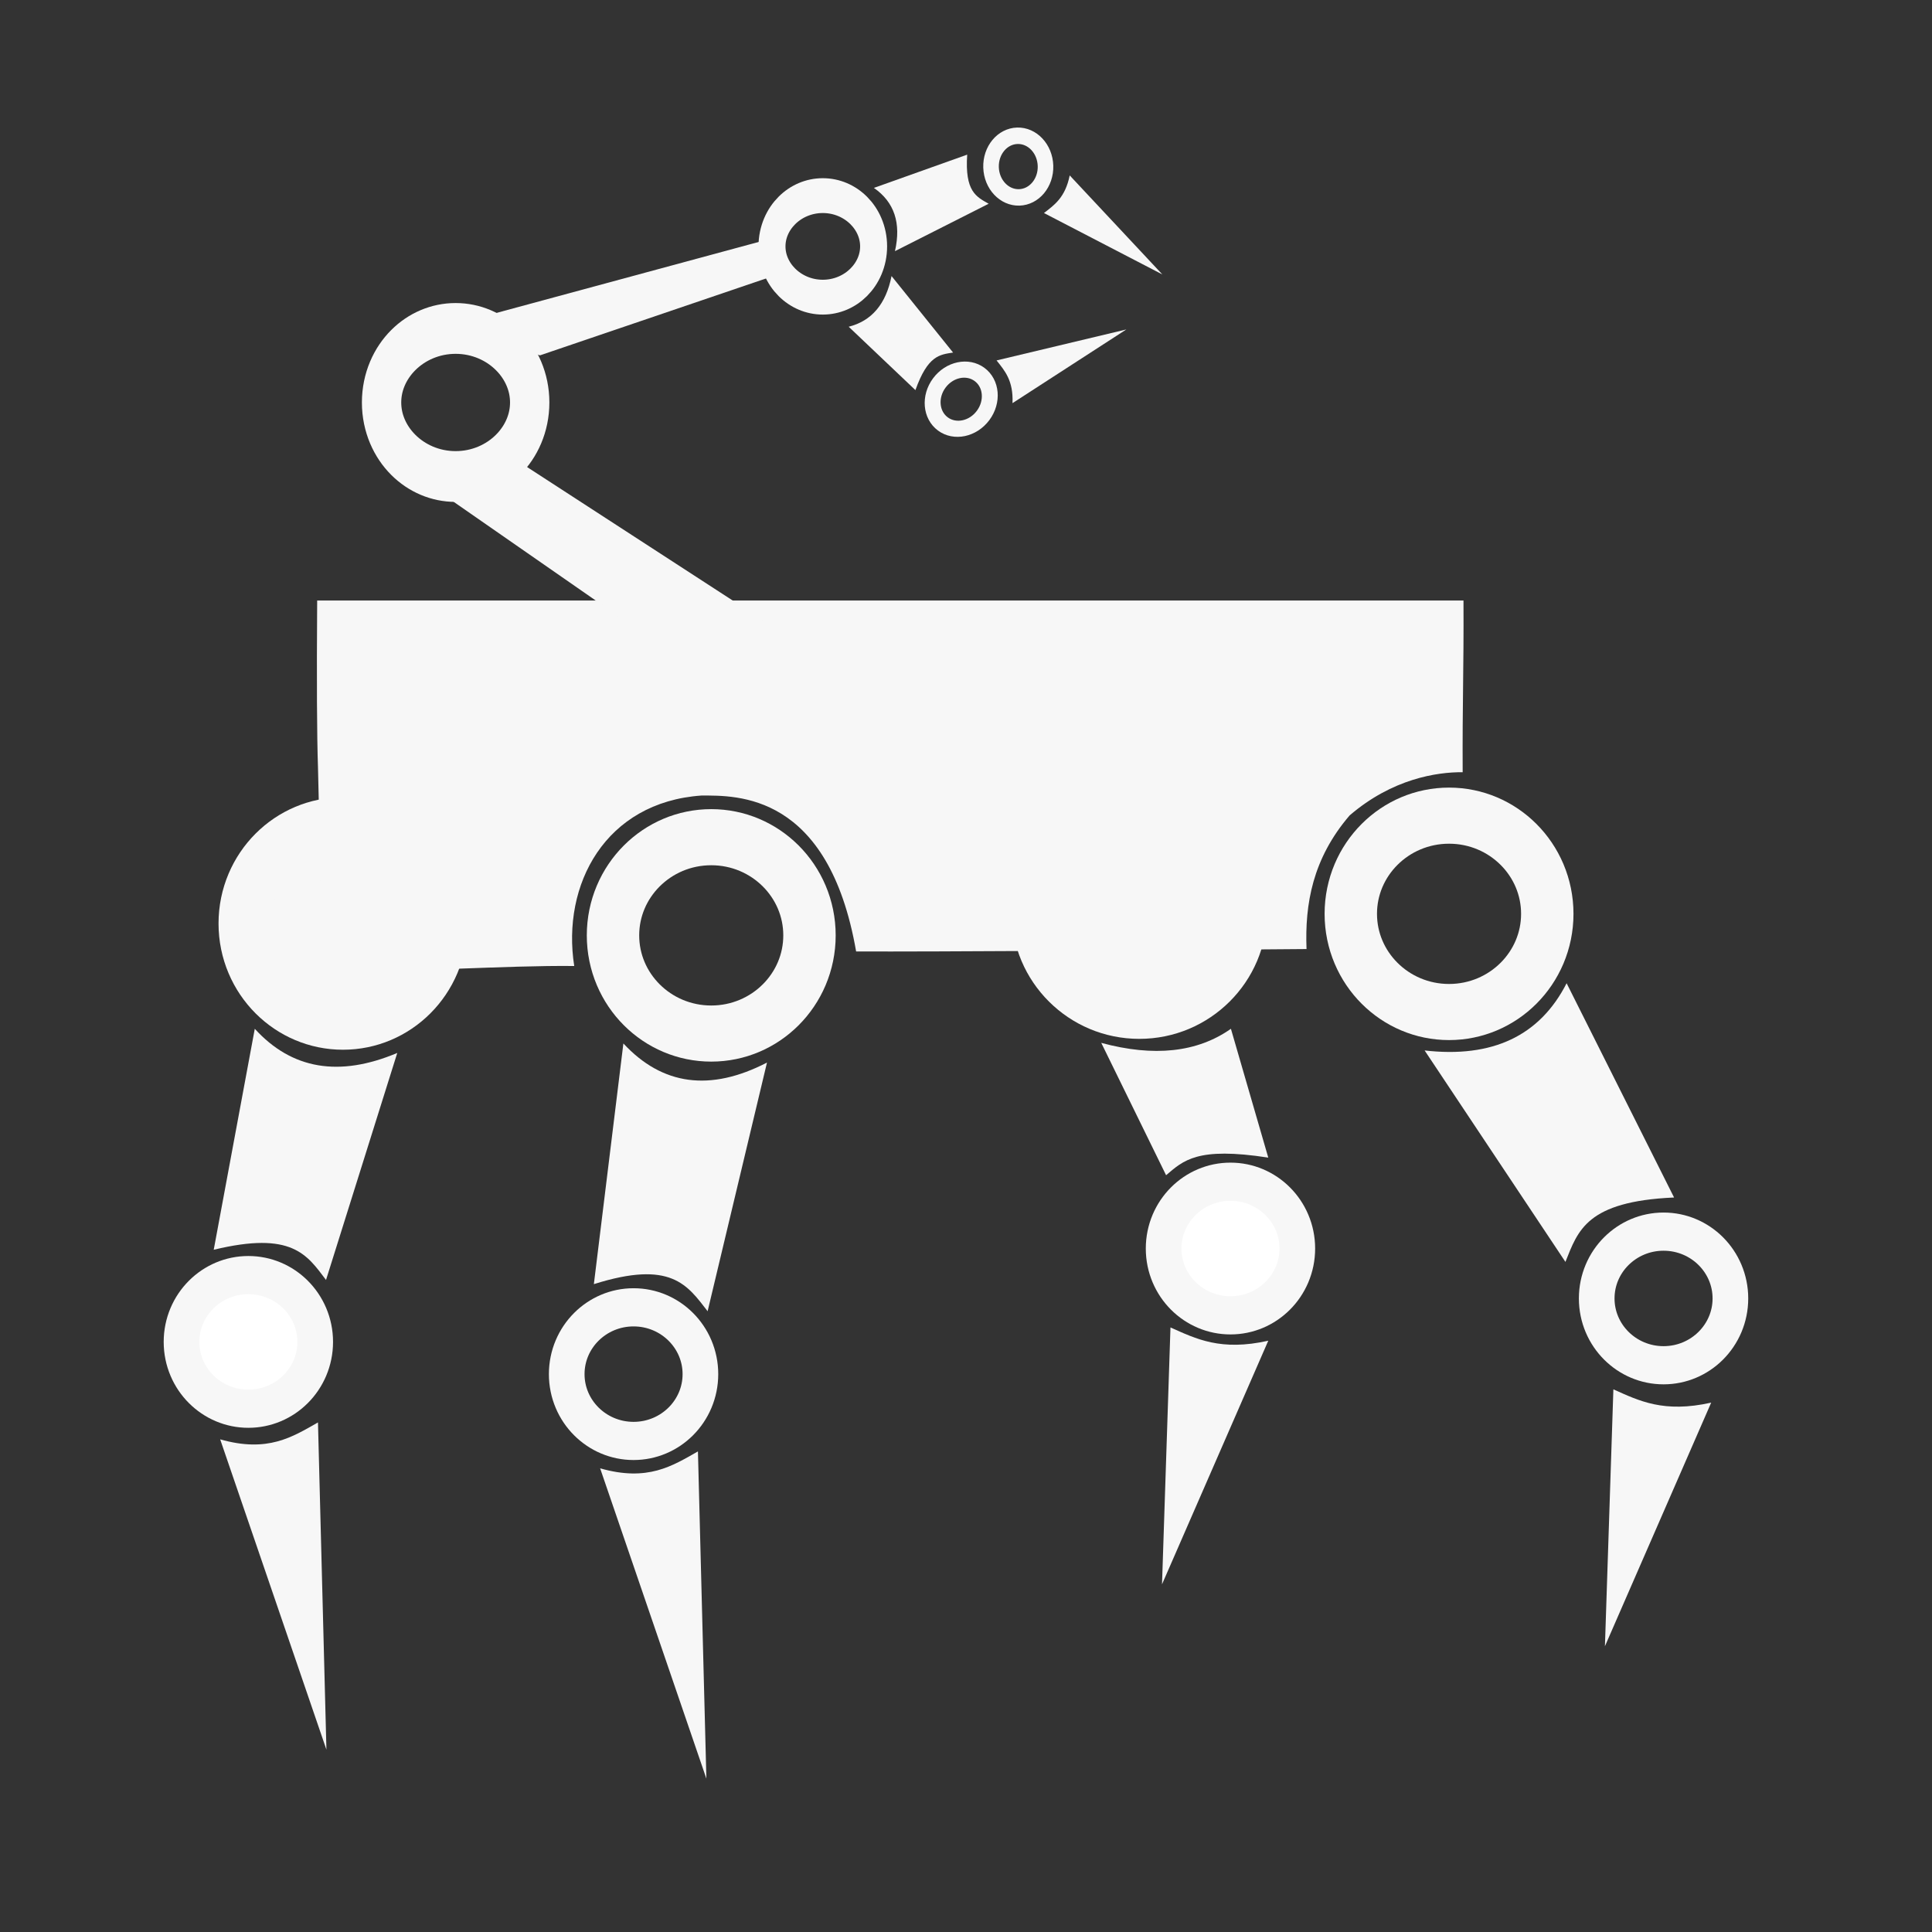 <?xml version="1.0" standalone="no"?>
<!DOCTYPE svg PUBLIC "-//W3C//DTD SVG 20010904//EN" "http://www.w3.org/TR/2001/REC-SVG-20010904/DTD/svg10.dtd">
<!-- Created using Krita: https://krita.org -->
<svg xmlns="http://www.w3.org/2000/svg" 
    xmlns:xlink="http://www.w3.org/1999/xlink"
    xmlns:krita="http://krita.org/namespaces/svg/krita"
    xmlns:sodipodi="http://sodipodi.sourceforge.net/DTD/sodipodi-0.dtd"
    width="216pt"
    height="216pt"
    viewBox="0 0 216 216">
<rect x="0" y="0" width="216" height="216" fill="#333333" stroke="none"/>
<defs/>
<ellipse id="shape0" transform="matrix(0.692 0 0 0.741 63.36 146.16)" rx="10.8" ry="10.08" cx="10.8" cy="10.08" fill="none" stroke="#f7f7f7" stroke-width="5.76" stroke-linecap="square" stroke-linejoin="bevel"/><ellipse id="shape01" transform="matrix(0.692 0 0 0.741 20.294 142.558)" rx="10.8" ry="10.08" cx="10.8" cy="10.08" fill="#ffffff" stroke="#f7f7f7" stroke-width="5.76" stroke-linecap="square" stroke-linejoin="bevel"/><ellipse id="shape02" transform="matrix(0.692 0 0 0.741 130.094 132.118)" rx="10.8" ry="10.08" cx="10.8" cy="10.08" fill="#ffffff" stroke="#f7f7f7" stroke-width="5.76" stroke-linecap="square" stroke-linejoin="bevel"/><ellipse id="shape03" transform="matrix(0.692 0 0 0.741 178.514 137.698)" rx="10.8" ry="10.08" cx="10.8" cy="10.08" fill="none" stroke="#f7f7f7" stroke-width="5.76" stroke-linecap="square" stroke-linejoin="bevel"/><ellipse id="shape04" transform="matrix(1.017 0 0 1.089 68.534 93.599)" rx="10.8" ry="10.08" cx="10.8" cy="10.08" fill="none" stroke="#f7f7f7" stroke-width="5.76" stroke-linecap="square" stroke-linejoin="bevel"/><ellipse id="shape05" transform="matrix(1.017 0 0 1.089 27.361 92.271)" rx="10.8" ry="10.08" cx="10.8" cy="10.08" fill="#f7f7f7" stroke="#f7f7f7" stroke-width="5.76" stroke-linecap="square" stroke-linejoin="bevel"/><ellipse id="shape06" transform="matrix(1.017 0 0 1.089 151.021 91.191)" rx="10.8" ry="10.08" cx="10.8" cy="10.08" fill="none" stroke="#f7f7f7" stroke-width="5.76" stroke-linecap="square" stroke-linejoin="bevel"/><ellipse id="shape07" transform="matrix(1.323 0 0 1.413 113.088 87.66)" rx="10.8" ry="10.08" cx="10.8" cy="10.08" fill="#f7f7f7" stroke-opacity="0" stroke="#000000" stroke-width="0" stroke-linecap="square" stroke-linejoin="bevel"/><path id="shape1" transform="translate(35.43, 67.14)" fill="#f7f7f7" fill-rule="evenodd" stroke-opacity="0" stroke="#000000" stroke-width="0" stroke-linecap="square" stroke-linejoin="bevel" d="M0.12 18.63C0.372 29.256 0.552 36.846 0.66 41.4C10.979 41.585 20.909 40.776 28.77 40.86C27.342 31.767 32.242 22.553 42.994 21.802C46.94 21.802 57.201 21.48 60.286 39.235C68.987 39.269 93.35 39.114 110.642 38.965C110.446 33.937 111.313 28.866 115.455 24.03C120.231 19.92 125.225 19.17 128.098 19.194C128.061 11.243 128.227 7.95 128.19 0C102.774 0 60.054 0 0.03 0C-0.03 8.94 -2.63902e-10 15.15 0.12 18.63Z" sodipodi:nodetypes="ccccccccccc"/><path id="shape2" transform="translate(23.895, 115.02)" fill="#f7f7f7" fill-rule="evenodd" stroke-opacity="0" stroke="#000000" stroke-width="0" stroke-linecap="square" stroke-linejoin="bevel" d="M4.59 0L0 24.705C8.756 22.584 10.424 25.265 12.555 28.08L20.52 2.7C14.033 5.436 8.723 4.536 4.59 0Z" sodipodi:nodetypes="ccccc"/><path id="shape3" transform="translate(24.615, 159.03)" fill="#f7f7f7" fill-rule="evenodd" stroke-opacity="0" stroke="#000000" stroke-width="0" stroke-linecap="square" stroke-linejoin="bevel" d="M0 1.89C5.317 3.409 8.066 1.627 10.935 0L11.88 36.585C11.88 36.585 7.92 25.02 0 1.89Z" sodipodi:nodetypes="cccc"/><path id="shape08" transform="matrix(0.999 -0.049 0.052 1.08 65.11 116.886)" fill="#f7f7f7" fill-rule="evenodd" stroke-opacity="0" stroke="#000000" stroke-width="0" stroke-linecap="square" stroke-linejoin="bevel" d="M4.59 0L0 24.705C8.756 22.584 10.424 25.265 12.555 28.08L20.52 2.7C14.033 5.436 8.723 4.536 4.59 0Z" sodipodi:nodetypes="ccccc"/><path id="shape09" transform="translate(67.095, 162.27)" fill="#f7f7f7" fill-rule="evenodd" stroke-opacity="0" stroke="#000000" stroke-width="0" stroke-linecap="square" stroke-linejoin="bevel" d="M0 1.89C5.317 3.409 8.066 1.627 10.935 0L11.88 36.585C11.88 36.585 7.92 25.02 0 1.89Z" sodipodi:nodetypes="cccc"/><path id="shape010" transform="matrix(-0.91 0 0 0.583 141.795 115.02)" fill="#f7f7f7" fill-rule="evenodd" stroke-opacity="0" stroke="#000000" stroke-width="0" stroke-linecap="square" stroke-linejoin="bevel" d="M4.59 0L0 24.705C8.756 22.584 10.424 25.265 12.555 28.08L20.52 2.7C14.033 5.436 8.723 4.536 4.59 0Z" sodipodi:nodetypes="ccccc"/><path id="shape011" transform="matrix(-1 0 0 0.785 141.795 148.41)" fill="#f7f7f7" fill-rule="evenodd" stroke-opacity="0" stroke="#000000" stroke-width="0" stroke-linecap="square" stroke-linejoin="bevel" d="M0 1.89C5.317 3.409 8.066 1.627 10.935 0L11.88 36.585C11.88 36.585 7.92 25.02 0 1.89Z" sodipodi:nodetypes="cccc"/><path id="shape012" transform="matrix(-1.046 0.298 0.292 1.025 179.95 108.559)" fill="#f7f7f7" fill-rule="evenodd" stroke-opacity="0" stroke="#000000" stroke-width="0" stroke-linecap="square" stroke-linejoin="bevel" d="M4.59 0L0 24.705C8.756 22.584 10.424 25.265 12.555 28.08L20.52 2.7C14.033 5.436 8.723 4.536 4.59 0Z" sodipodi:nodetypes="ccccc"/><path id="shape013" transform="matrix(-1 0 0 0.785 191.313 155.331)" fill="#f7f7f7" fill-rule="evenodd" stroke-opacity="0" stroke="#000000" stroke-width="0" stroke-linecap="square" stroke-linejoin="bevel" d="M0 1.89C5.317 3.409 8.066 1.627 10.935 0L11.88 36.585C11.88 36.585 7.92 25.02 0 1.89Z" sodipodi:nodetypes="cccc"/><path id="shape4" transform="translate(45.36, 51.12)" fill="#f7f7f7" fill-rule="evenodd" stroke-opacity="0" stroke="#000000" stroke-width="0" stroke-linecap="square" stroke-linejoin="bevel" d="M27.72 20.52L0 1.26L11.88 0L42.66 19.98C42.66 19.98 37.68 20.16 27.72 20.52Z" sodipodi:nodetypes="ccccc"/><ellipse id="shape5" transform="matrix(0.742 0 0 0.958 42.66 36.72)" rx="11.16" ry="8.64" cx="11.16" cy="8.64" fill="none" stroke="#f7f7f7" stroke-width="5.927" stroke-linecap="square" stroke-linejoin="bevel"/><path id="shape014" transform="matrix(-0.97 -0.241 -0.241 0.97 88.474 27.376)" fill="#f7f7f7" fill-rule="evenodd" stroke-opacity="0" stroke="#000000" stroke-width="0" stroke-linecap="square" stroke-linejoin="bevel" d="M24.31 18.776L0 3.146L2.611 0L33.158 17.001C25.136 16.816 34.27 18.416 24.31 18.776Z" sodipodi:nodetypes="ccccc"/><ellipse id="shape015" transform="matrix(0.509 0 0 0.657 86.31 21.87)" rx="11.16" ry="8.64" cx="11.16" cy="8.64" fill="none" stroke="#f7f7f7" stroke-width="5.927" stroke-linecap="square" stroke-linejoin="bevel"/><ellipse id="shape016" transform="matrix(0.01 0.319 0.302 -0.009 110.692 15.27)" rx="10.8" ry="10.08" cx="10.8" cy="10.08" fill="none" stroke="#f7f7f7" stroke-width="5.76" stroke-linecap="square" stroke-linejoin="bevel"/><ellipse id="shape017" transform="matrix(0.19 -0.256 0.243 0.18 102.963 45.582)" rx="10.8" ry="10.08" cx="10.8" cy="10.08" fill="none" stroke="#f7f7f7" stroke-width="5.76" stroke-linecap="square" stroke-linejoin="bevel"/><path id="shape11" transform="matrix(0.242 -0.392 0.347 0.214 93.773 38.329)" fill="#f7f7f7" fill-rule="evenodd" stroke-opacity="0" stroke="#000000" stroke-width="0" stroke-linecap="square" stroke-linejoin="bevel" d="M4.59 0L0 24.705C8.756 22.584 10.424 25.265 12.555 28.08L20.52 2.7C14.033 5.436 8.723 4.536 4.59 0Z" sodipodi:nodetypes="ccccc"/><path id="shape21" transform="matrix(-0.094 -0.451 0.399 -0.083 112.445 45.228)" fill="#f7f7f7" fill-rule="evenodd" stroke-opacity="0" stroke="#000000" stroke-width="0" stroke-linecap="square" stroke-linejoin="bevel" d="M0 1.89C5.317 3.409 8.066 1.627 10.935 0L11.88 36.585C11.88 36.585 7.92 25.02 0 1.89Z" sodipodi:nodetypes="cccc"/><path id="shape021" transform="matrix(0.074 0.455 0.436 -0.066 97.362 18.92)" fill="#f7f7f7" fill-rule="evenodd" stroke-opacity="0" stroke="#000000" stroke-width="0" stroke-linecap="square" stroke-linejoin="bevel" d="M4.59 0L0 24.705C8.756 22.584 10.424 25.265 12.555 28.08L20.52 2.7C14.033 5.436 8.723 4.536 4.59 0Z" sodipodi:nodetypes="ccccc"/><path id="shape031" transform="matrix(-0.2 0.415 0.367 0.177 118.902 19.278)" fill="#f7f7f7" fill-rule="evenodd" stroke-opacity="0" stroke="#000000" stroke-width="0" stroke-linecap="square" stroke-linejoin="bevel" d="M0 1.89C5.317 3.409 8.066 1.627 10.935 0L11.88 36.585C11.88 36.585 7.92 25.02 0 1.89Z" sodipodi:nodetypes="cccc"/>
</svg>
